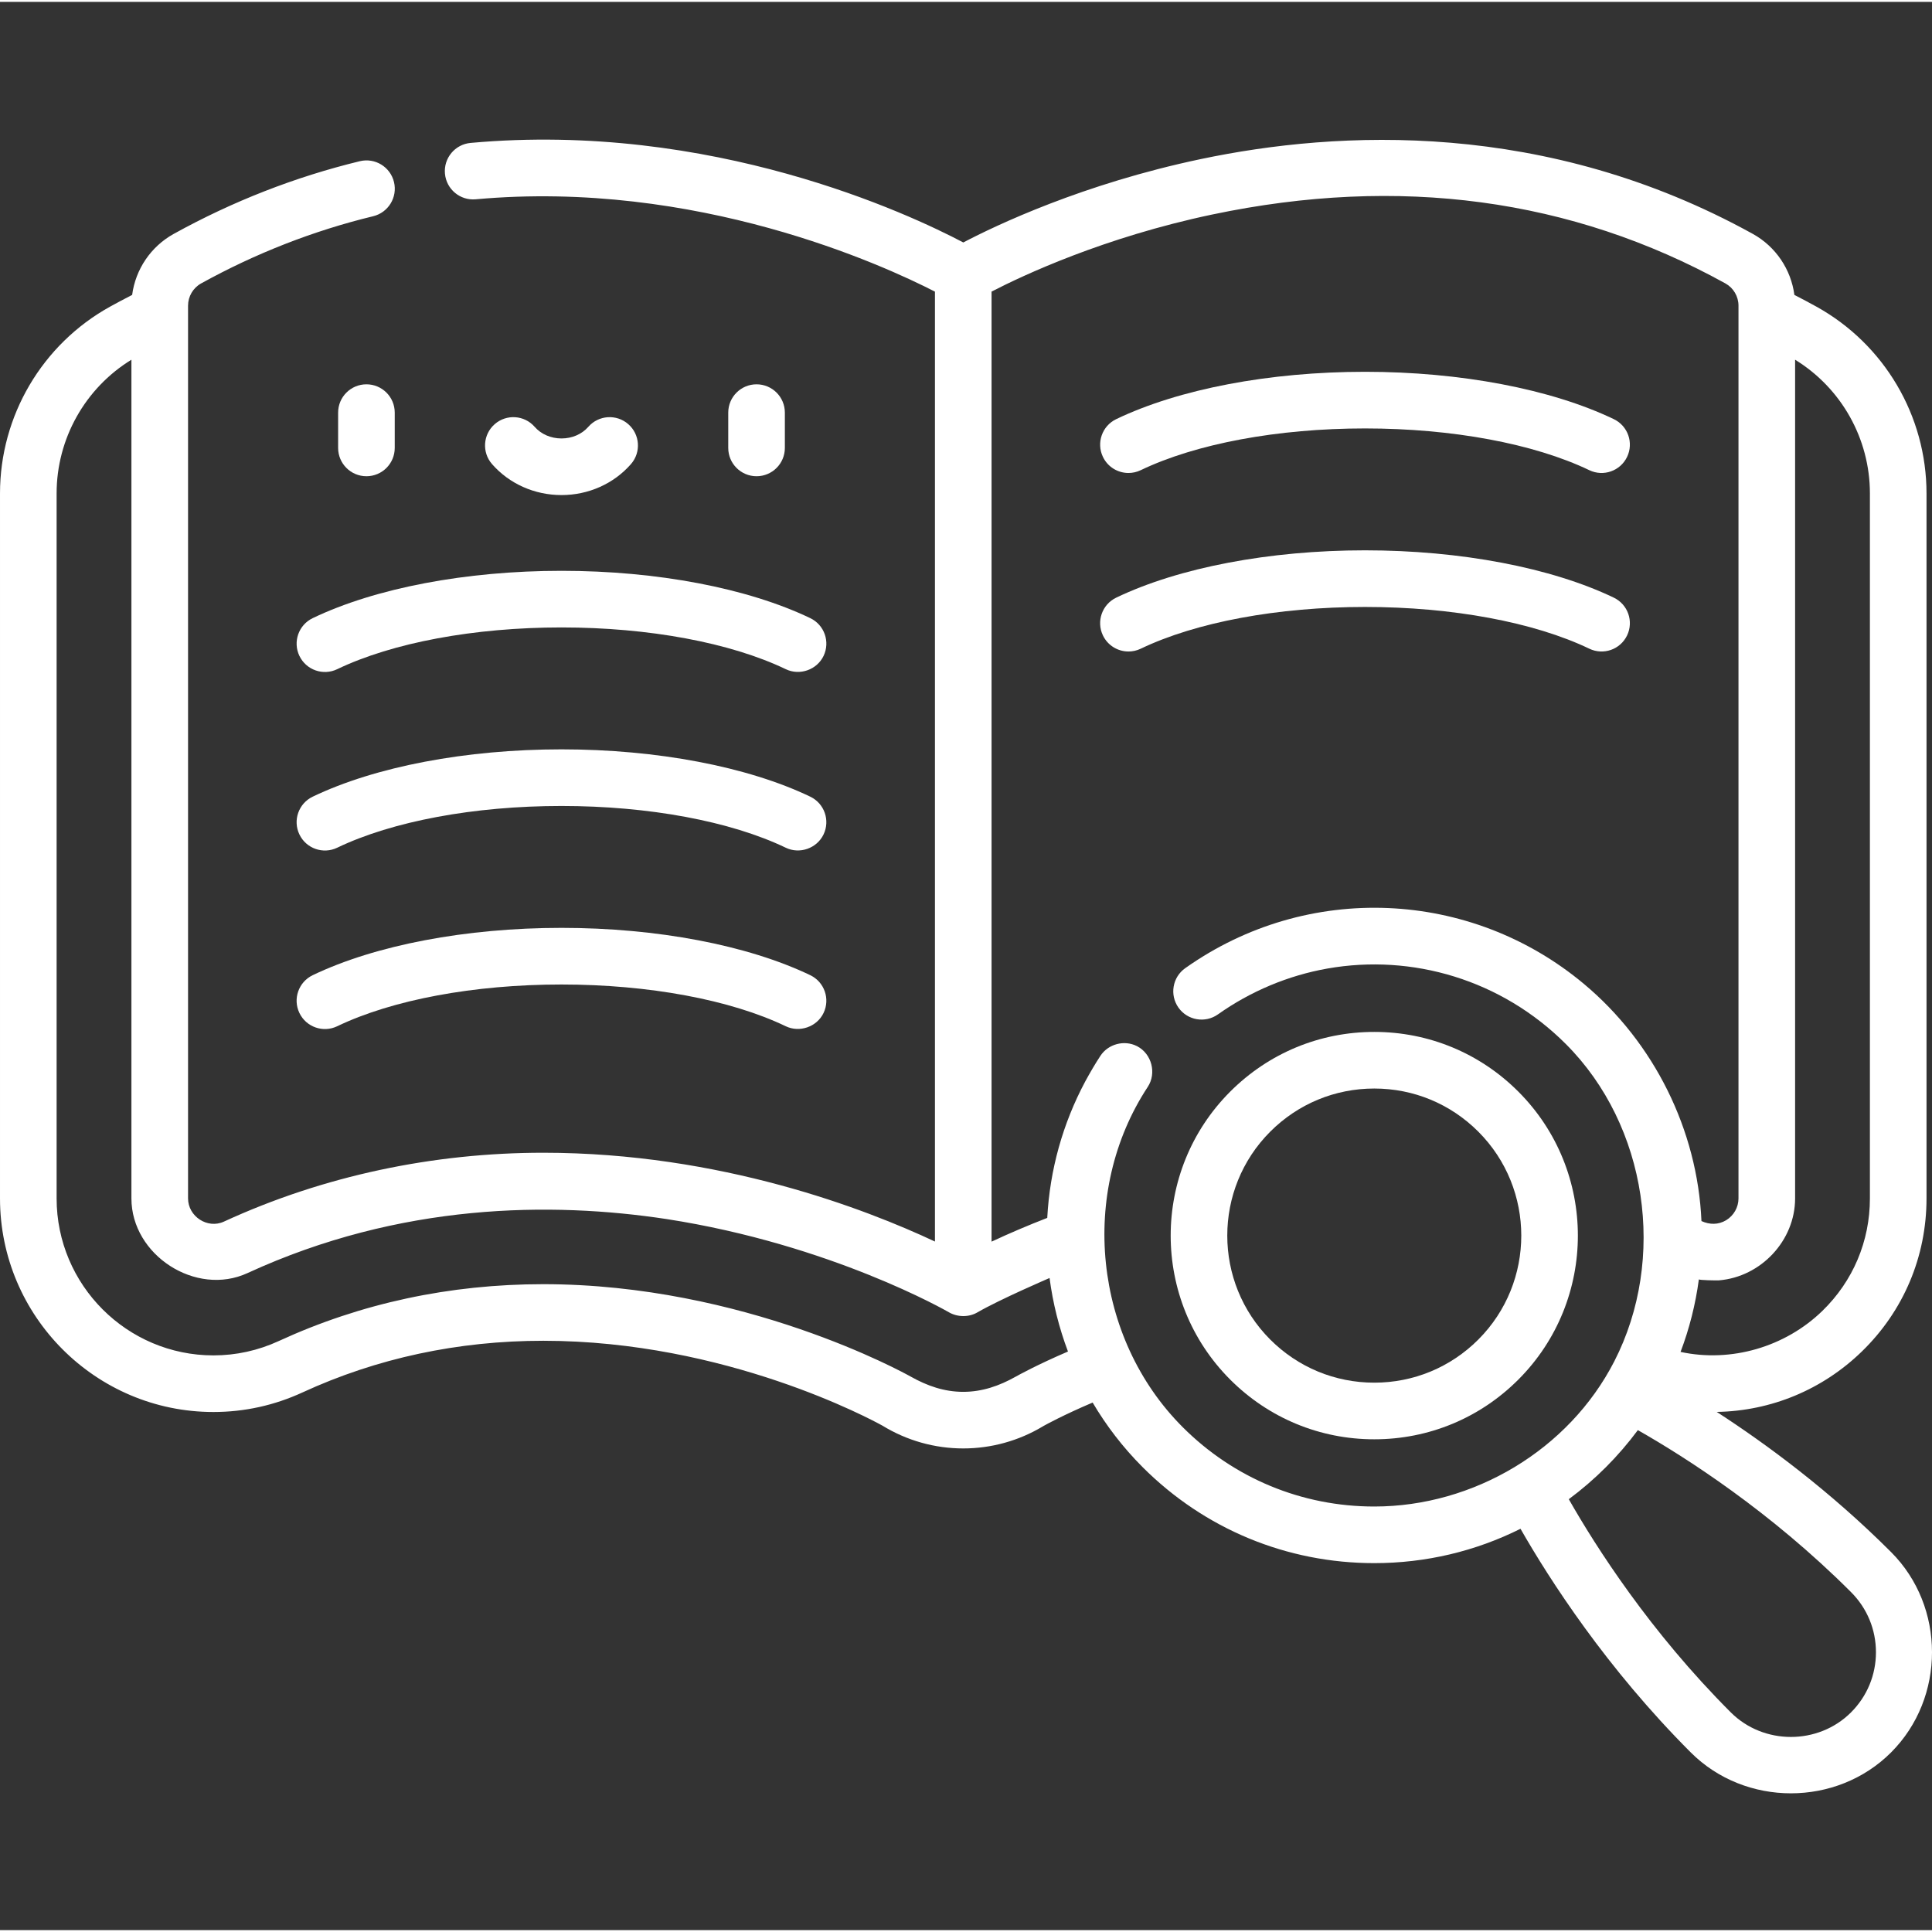 <?xml version="1.0"?>
<svg xmlns="http://www.w3.org/2000/svg" height="512px" viewBox="0 -36 511.999 511" width="512px"><rect x="0" y="-36" width="511.999" height="511" fill="#333333" stroke="none"/><path d="m104.609 82.203v-9.355c0-4.141-3.355-7.5-7.5-7.5s-7.504 3.359-7.504 7.5v9.355c0 4.145 3.359 7.504 7.504 7.504s7.5-3.359 7.5-7.504zm0 0" fill="#FFFFFF"/><path d="m207.996 82.203v-9.355c0-4.141-3.359-7.5-7.504-7.5-4.141 0-7.5 3.359-7.5 7.5v9.355c0 4.145 3.359 7.504 7.5 7.504 4.145 0 7.504-3.359 7.504-7.504zm0 0" fill="#FFFFFF"/><path d="m148.801 94.699c7.137 0 13.848-2.992 18.406-8.207 2.727-3.121 2.41-7.859-.711-10.586-3.117-2.727-7.859-2.41-10.586.711-1.711 1.957-4.301 3.078-7.109 3.078-2.805 0-5.398-1.121-7.109-3.078-2.727-3.121-7.465-3.438-10.586-.711-3.121 2.727-3.438 7.465-.711 10.586 4.559 5.215 11.27 8.207 18.406 8.207zm0 0" fill="#FFFFFF"/><path d="m79.352 137.324c1.789 3.738 6.273 5.312 10.008 3.52 14.656-7.031 36.324-11.066 59.441-11.066 23.121 0 44.785 4.035 59.445 11.066 3.684 1.77 8.238.172 10.008-3.516 1.793-3.738.219-8.219-3.52-10.012-16.613-7.969-40.645-12.543-65.934-12.543-25.285 0-49.32 4.57-65.934 12.543-3.734 1.793-5.309 6.273-3.516 10.008zm0 0" fill="#FFFFFF"/><path d="m214.734 174.629c-16.613-7.973-40.645-12.543-65.934-12.543-25.289 0-49.32 4.57-65.934 12.543-3.734 1.789-5.312 6.273-3.52 10.008 1.793 3.734 6.273 5.312 10.008 3.52 14.66-7.031 36.324-11.066 59.445-11.066 23.117 0 44.785 4.035 59.441 11.066 3.688 1.773 8.238.172 10.008-3.516 1.797-3.738.223-8.219-3.516-10.012zm0 0" fill="#FFFFFF"/><path d="m214.734 221.938c-16.613-7.973-40.645-12.543-65.934-12.543-25.289 0-49.32 4.57-65.934 12.543-3.734 1.793-5.312 6.273-3.52 10.012 1.793 3.734 6.273 5.309 10.012 3.52 14.656-7.035 36.32-11.066 59.441-11.066 23.117 0 44.785 4.031 59.441 11.066 3.598 1.727 8.215.219 10.012-3.52 1.793-3.738.219-8.219-3.52-10.012zm0 0" fill="#FFFFFF"/><path d="m299.062 88.844c1.086 0 2.191-.234 3.238-.738 14.66-7.031 36.324-11.066 59.445-11.066 23.117 0 44.781 4.035 59.441 11.066 3.738 1.793 8.215.215 10.008-3.52 1.793-3.738.219-8.219-3.52-10.008-16.613-7.973-40.645-12.547-65.93-12.547-25.289 0-49.32 4.574-65.938 12.547-3.734 1.789-5.309 6.273-3.516 10.008 1.289 2.691 3.973 4.262 6.77 4.258zm0 0" fill="#FFFFFF"/><path d="m299.062 136.156c1.086 0 2.191-.238 3.238-.738 14.66-7.035 36.324-11.066 59.445-11.066 23.117 0 44.781 4.031 59.441 11.062 3.738 1.793 8.215.219 10.008-3.516 1.793-3.738.219-8.219-3.52-10.012-16.613-7.969-40.645-12.543-65.934-12.543-25.285 0-49.32 4.574-65.934 12.543-3.734 1.793-5.312 6.273-3.52 10.012 1.293 2.688 3.977 4.258 6.773 4.258zm0 0" fill="#FFFFFF"/><path d="m326.027 329.117c10.195 10.195 23.75 15.812 38.172 15.812 14.418 0 27.973-5.617 38.168-15.812 21.047-21.047 21.047-55.289 0-76.336-10.195-10.195-23.75-15.812-38.168-15.812-14.422 0-27.977 5.613-38.172 15.812-21.047 21.043-21.047 55.289 0 76.336zm10.609-65.727c7.363-7.363 17.152-11.418 27.562-11.418 10.41 0 20.195 4.055 27.559 11.418 15.195 15.195 15.195 39.922 0 55.117-7.363 7.359-17.148 11.414-27.559 11.414-10.41 0-20.199-4.055-27.562-11.414-15.195-15.195-15.195-39.922 0-55.117zm0 0" fill="#FFFFFF"/><path d="m95.352 6.223c-17.121 4.152-33.715 10.633-49.324 19.266-6.066 3.359-10.113 9.391-11.008 16.168-2.102 1.078-4.02 2.098-5.867 3.117-17.98 9.961-29.152 28.926-29.152 49.496v186.816c0 31.215 25.375 56.609 56.562 56.609 8.184 0 16.121-1.742 23.598-5.184 19.73-9.086 41.199-13.691 63.812-13.691 48.387 0 87.012 20.898 89.918 22.512 6.438 3.938 13.828 6.02 21.379 6.02 7.414 0 14.695-2.012 21.051-5.82l.277-.164c.676-.379 5.328-2.93 12.961-6.176 3.625 6.145 8.043 11.914 13.262 17.133 16.395 16.395 38.191 25.422 61.375 25.422 13.68 0 26.863-3.164 38.75-9.105 7.711 13.48 22.762 36.906 45.117 59.266 14.465 14.465 38.641 14.449 53.09 0 14.469-14.473 14.457-38.637 0-53.09-16.242-16.242-33.047-28.625-46.199-37.145 14.402-.242 28.016-5.891 38.422-15.984 11.074-10.738 17.168-25.156 17.168-40.602v-186.816c0-20.566-11.18-39.539-29.184-49.512-1.84-1.02-3.746-2.031-5.832-3.102-.898-6.777-4.945-12.812-11.016-16.172-54.793-30.293-109.797-27.504-146.289-19.828-31.25 6.574-54.23 17.531-62.941 22.098-14.301-7.531-66.734-32.18-130.574-26.379-4.129.375-7.168 4.023-6.793 8.152.375 4.125 4.02 7.164 8.148 6.789 58.508-5.316 108.082 17.473 121.707 24.473v251.734c-18.238-8.566-56.828-23.535-103.797-23.535-29.094 0-58.199 6.082-84.652 18.258-4.352 2-9.488-1.387-9.488-6.16v-236.566c0-2.461 1.328-4.723 3.461-5.906 14.434-7.98 29.773-13.973 45.594-17.809 4.027-.977 6.5-5.035 5.523-9.059-.977-4.027-5.031-6.5-9.059-5.523zm173.801 322.113c-4.312 2.43-8.879 4.016-13.883 4.016-5.059 0-9.555-1.59-13.914-4.035-1.781-1-44.246-24.496-97.383-24.496-24.797 0-48.375 5.066-70.086 15.062-5.492 2.527-11.324 3.809-17.324 3.809-22.914 0-41.559-18.664-41.559-41.605v-186.816c0-14.5 7.551-27.914 19.824-35.441v222.258c0 15.047 17.098 26.094 30.77 19.789 40.516-18.652 80.578-18.945 111.07-14.312 43.605 6.746 74.395 24.461 74.805 24.703 2.262 1.316 5.289 1.359 7.559.02 6.047-3.492 19.035-9.07 19.113-9.105.875 6.656 2.516 13.215 4.879 19.484-8.242 3.539-13.207 6.297-13.871 6.672zm227.992 73.023c0 6.02-2.344 11.68-6.602 15.934-8.691 8.691-23.188 8.684-31.871 0-21.402-21.402-35.719-43.828-42.926-56.488 3.473-2.578 6.77-5.422 9.828-8.48 3.012-3.012 5.91-6.367 8.477-9.828 12.66 7.207 35.09 21.527 56.492 42.93 4.258 4.258 6.602 9.914 6.602 15.934zm-1.602-307.09v186.816c0 11.348-4.48 21.945-12.613 29.832-9.832 9.535-24.156 13.746-37.566 10.855 2.34-6.168 3.969-12.613 4.852-19.238-.035.242 4.703.312 5.254.277.02 0 .035-.004.055-.004 11.129-.902 20.195-10.523 20.195-21.723v-222.254c12.273 7.539 19.824 20.949 19.824 35.438zm-174.23-73.93c49.453-10.398 95.191-4.25 135.938 18.273 2.137 1.184 3.465 3.445 3.465 5.906v236.566c0 2.367-1.246 4.547-3.258 5.781-2.066 1.246-4.398 1.219-6.555.23-1.047-24.168-12.594-47.344-31.148-62.848-30-25.074-73.234-27.145-105.664-4.168-3.379 2.395-4.176 7.078-1.781 10.461 2.395 3.379 7.078 4.176 10.457 1.781 8.645-6.125 18.625-10.32 29.059-12.156 22.414-3.945 46.074 2.949 63.141 20.016 21.656 21.656 26.762 56.953 12.836 84.09-12.047 23.484-37.324 38.473-63.605 38.473-19.176 0-37.207-7.469-50.766-21.031-23.602-23.598-27.605-62.289-9.266-90.172 2.395-3.637 1.051-8.77-2.809-10.781-.031-.016-.062-.023-.094-.043-3.332-1.68-7.582-.543-9.633 2.578-1.445 2.199-2.762 4.477-4.023 6.785-5.961 11.156-9.398 23.457-10.074 36.176-4.988 1.938-9.914 4.023-14.758 6.293v-251.773c8.27-4.273 29.77-14.387 58.539-20.438zm0 0" fill="#FFFFFF"/></svg>
